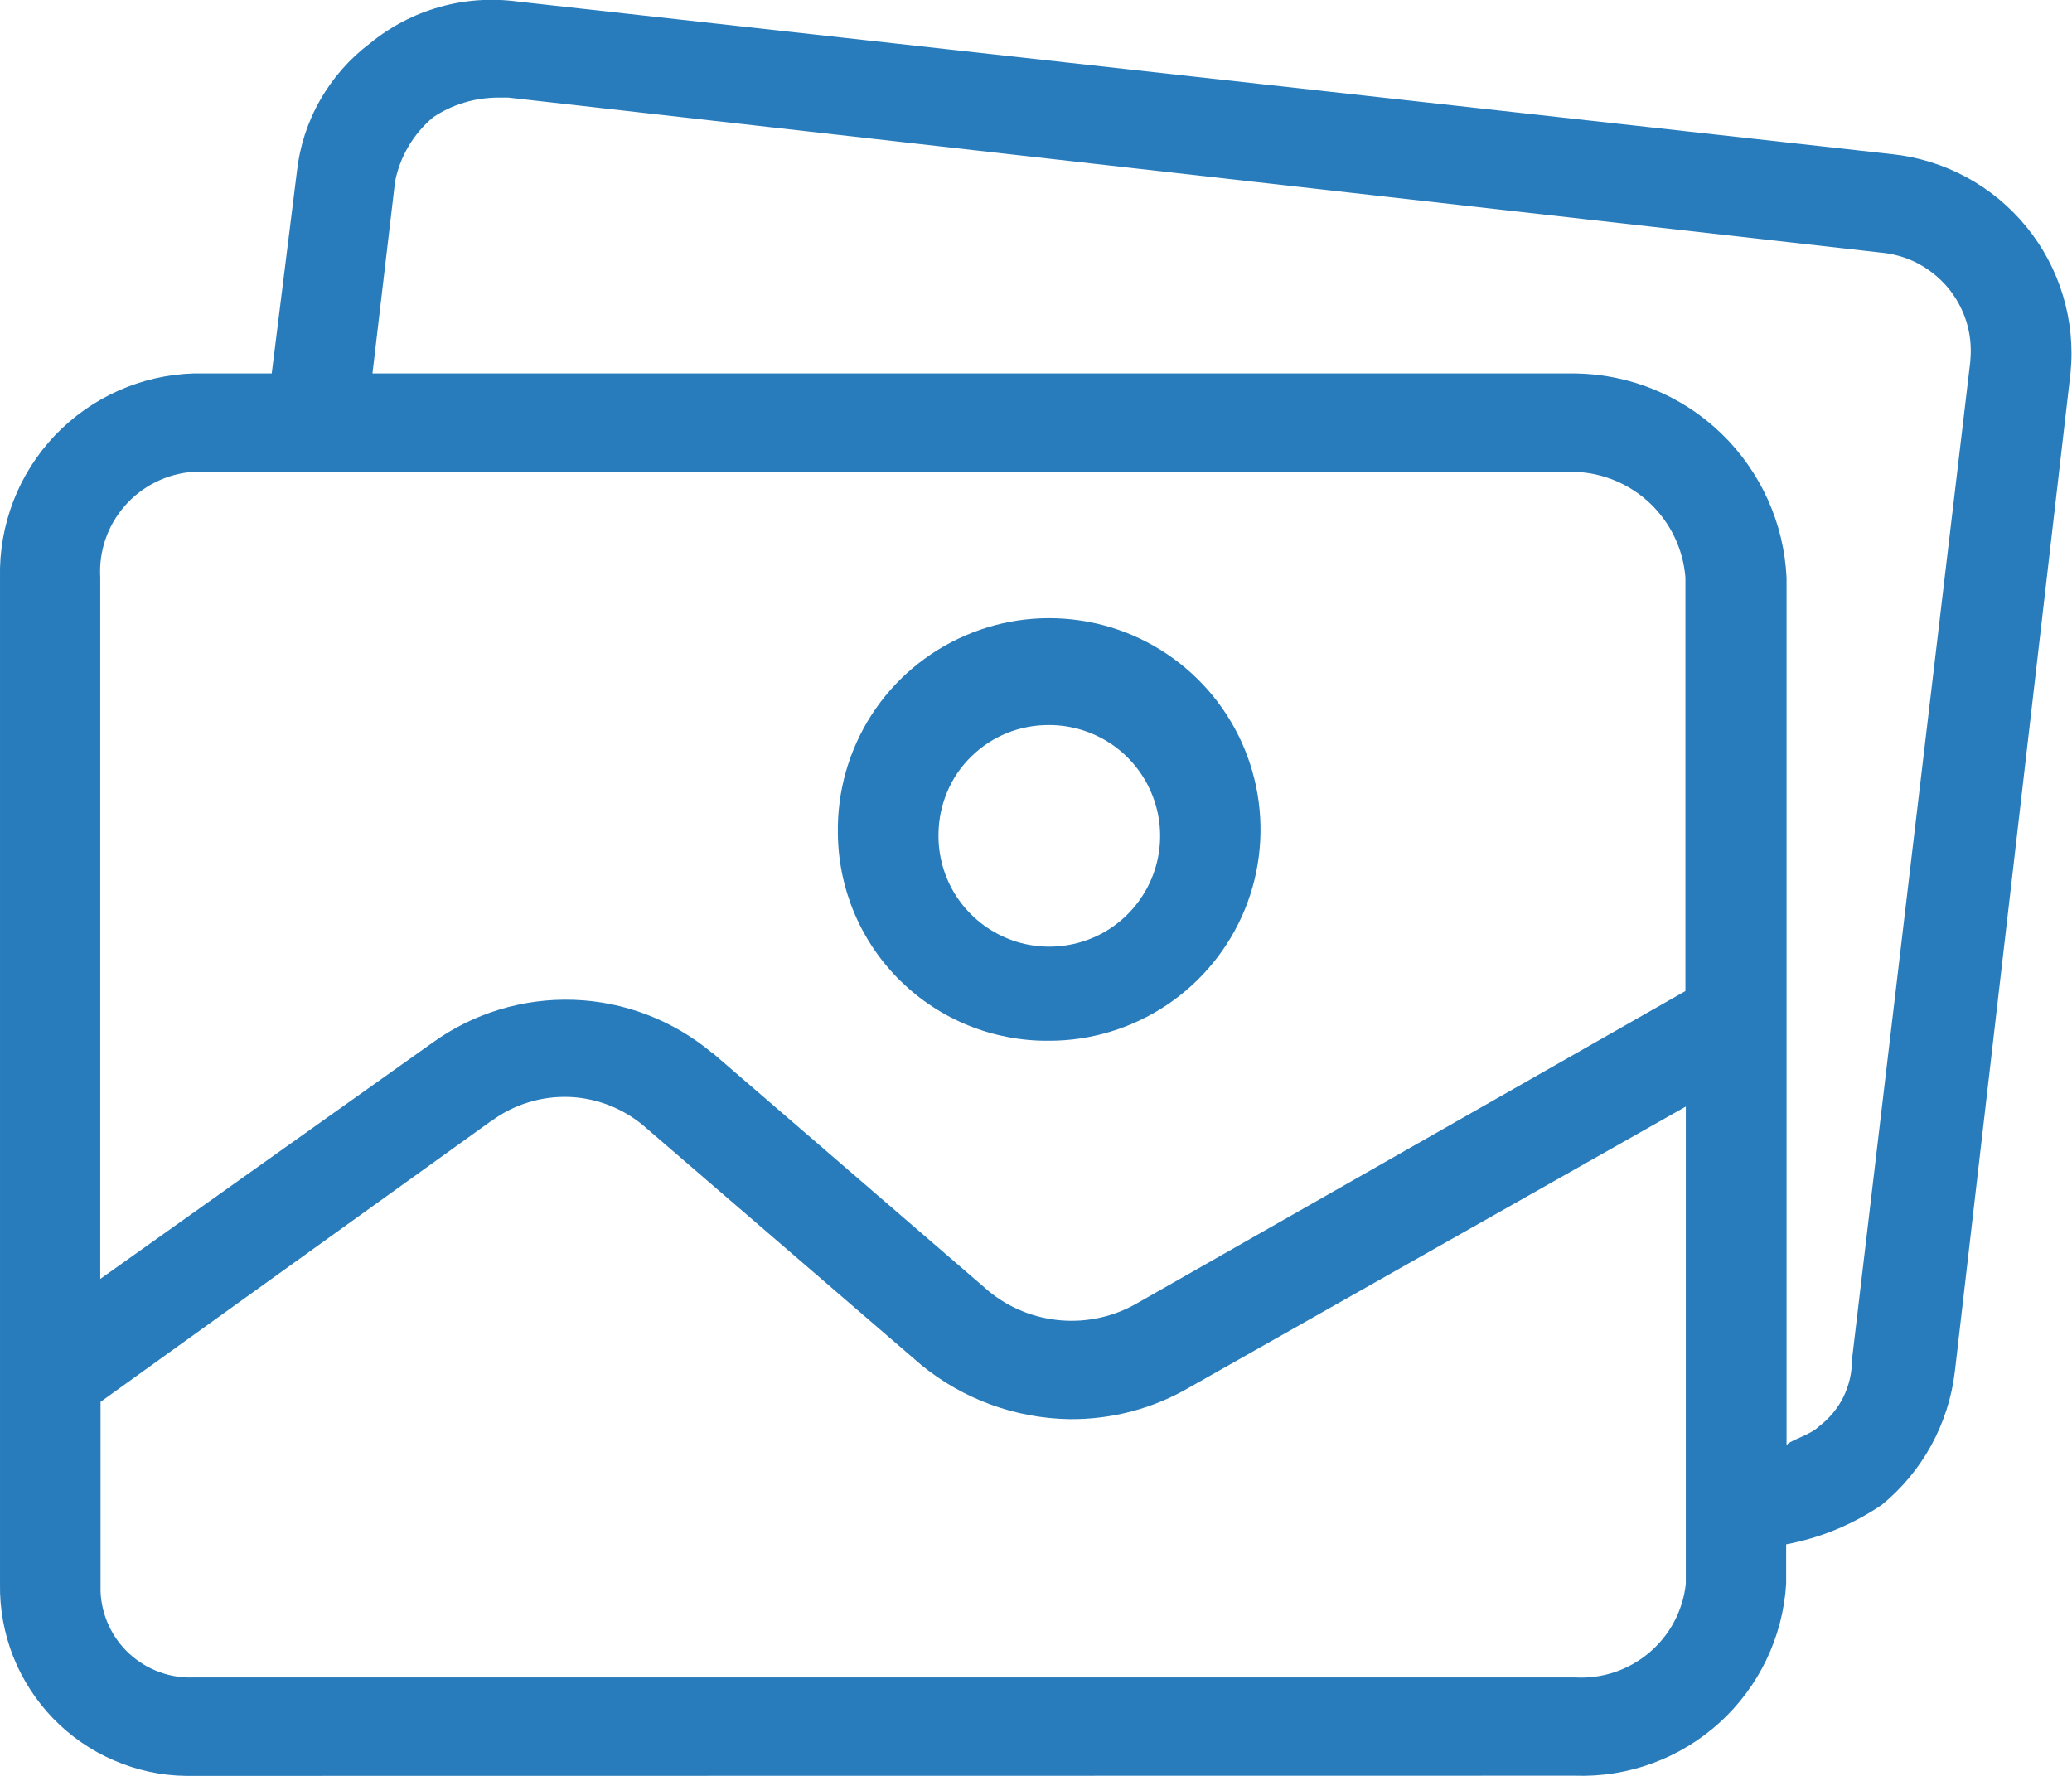 <svg width="21" height="18" viewBox="0 0 21 18" fill="none" xmlns="http://www.w3.org/2000/svg">
<path d="M1.963 18H1.886C1.634 17.997 1.386 17.943 1.155 17.843C0.924 17.744 0.715 17.599 0.54 17.419C0.365 17.238 0.227 17.025 0.134 16.791C0.042 16.557 -0.004 16.307 5.52016e-05 16.055V5.855C-0.012 5.321 0.187 4.803 0.555 4.415C0.923 4.028 1.43 3.801 1.964 3.785H2.754L3.009 1.74C3.037 1.485 3.117 1.237 3.245 1.014C3.372 0.79 3.544 0.595 3.749 0.44C3.956 0.27 4.196 0.144 4.455 0.071C4.713 -0.002 4.983 -0.02 5.249 0.016L19.174 1.562C19.708 1.618 20.198 1.883 20.537 2.298C20.877 2.714 21.038 3.247 20.985 3.781L19.812 13.907C19.748 14.435 19.483 14.917 19.072 15.253C18.78 15.451 18.45 15.588 18.103 15.653V16.053C18.07 16.593 17.827 17.098 17.427 17.461C17.027 17.824 16.501 18.017 15.961 17.998L1.963 18ZM4.973 11.366L1.019 14.209V16.055C1.019 16.08 1.019 16.106 1.019 16.131C1.029 16.372 1.134 16.599 1.311 16.762C1.489 16.925 1.723 17.012 1.964 17.002H15.964C16.237 17.018 16.505 16.928 16.714 16.752C16.923 16.576 17.056 16.326 17.086 16.054V11.216L12.061 14.059C11.69 14.277 11.267 14.389 10.837 14.384C10.29 14.375 9.761 14.182 9.337 13.835L6.557 11.44C6.343 11.247 6.069 11.133 5.78 11.119C5.492 11.106 5.208 11.193 4.977 11.365L4.973 11.366ZM4.386 1.192C4.189 1.359 4.054 1.587 4.004 1.84L3.775 3.785H15.965C16.519 3.792 17.049 4.01 17.447 4.395C17.845 4.78 18.081 5.302 18.107 5.855V14.655C18.107 14.606 18.337 14.555 18.439 14.455C18.542 14.376 18.626 14.275 18.684 14.158C18.741 14.041 18.771 13.912 18.77 13.782L19.97 3.657C19.97 3.657 19.97 3.651 19.97 3.646C19.982 3.514 19.968 3.382 19.928 3.255C19.888 3.129 19.823 3.012 19.738 2.911C19.652 2.81 19.547 2.727 19.43 2.666C19.312 2.606 19.183 2.57 19.051 2.559L5.151 0.989C5.118 0.989 5.084 0.989 5.051 0.989C4.814 0.989 4.582 1.059 4.386 1.191V1.192ZM7.217 10.668L10.022 13.088C10.23 13.259 10.485 13.361 10.753 13.383C11.021 13.405 11.289 13.345 11.522 13.211L17.082 10.045V5.855C17.06 5.57 16.933 5.302 16.726 5.104C16.519 4.906 16.246 4.792 15.96 4.782H1.96C1.693 4.801 1.444 4.924 1.267 5.125C1.09 5.326 1 5.588 1.016 5.855V12.963L4.383 10.569C4.799 10.269 5.303 10.116 5.816 10.134C6.328 10.152 6.82 10.341 7.214 10.669L7.217 10.668ZM8.492 8.449C8.484 8.024 8.602 7.606 8.832 7.248C9.063 6.89 9.394 6.609 9.785 6.441C10.175 6.272 10.607 6.224 11.026 6.302C11.444 6.379 11.829 6.58 12.133 6.878C12.437 7.176 12.645 7.557 12.731 7.974C12.817 8.39 12.778 8.823 12.617 9.217C12.456 9.611 12.181 9.948 11.828 10.185C11.475 10.422 11.059 10.549 10.634 10.549C10.355 10.552 10.079 10.5 9.82 10.396C9.561 10.292 9.326 10.138 9.127 9.943C8.928 9.748 8.769 9.515 8.66 9.258C8.552 9.002 8.494 8.726 8.492 8.447V8.449ZM9.512 8.449C9.507 8.672 9.569 8.892 9.69 9.08C9.811 9.267 9.985 9.415 10.189 9.503C10.394 9.592 10.621 9.617 10.84 9.576C11.059 9.536 11.262 9.431 11.421 9.274C11.58 9.118 11.69 8.918 11.735 8.699C11.78 8.481 11.759 8.254 11.674 8.047C11.59 7.841 11.446 7.664 11.261 7.54C11.075 7.416 10.857 7.349 10.634 7.349C10.488 7.348 10.344 7.375 10.208 7.429C10.073 7.484 9.95 7.564 9.846 7.666C9.741 7.768 9.658 7.889 9.601 8.024C9.544 8.158 9.514 8.302 9.512 8.447V8.449Z" fill="#297CBB"/>
</svg>
